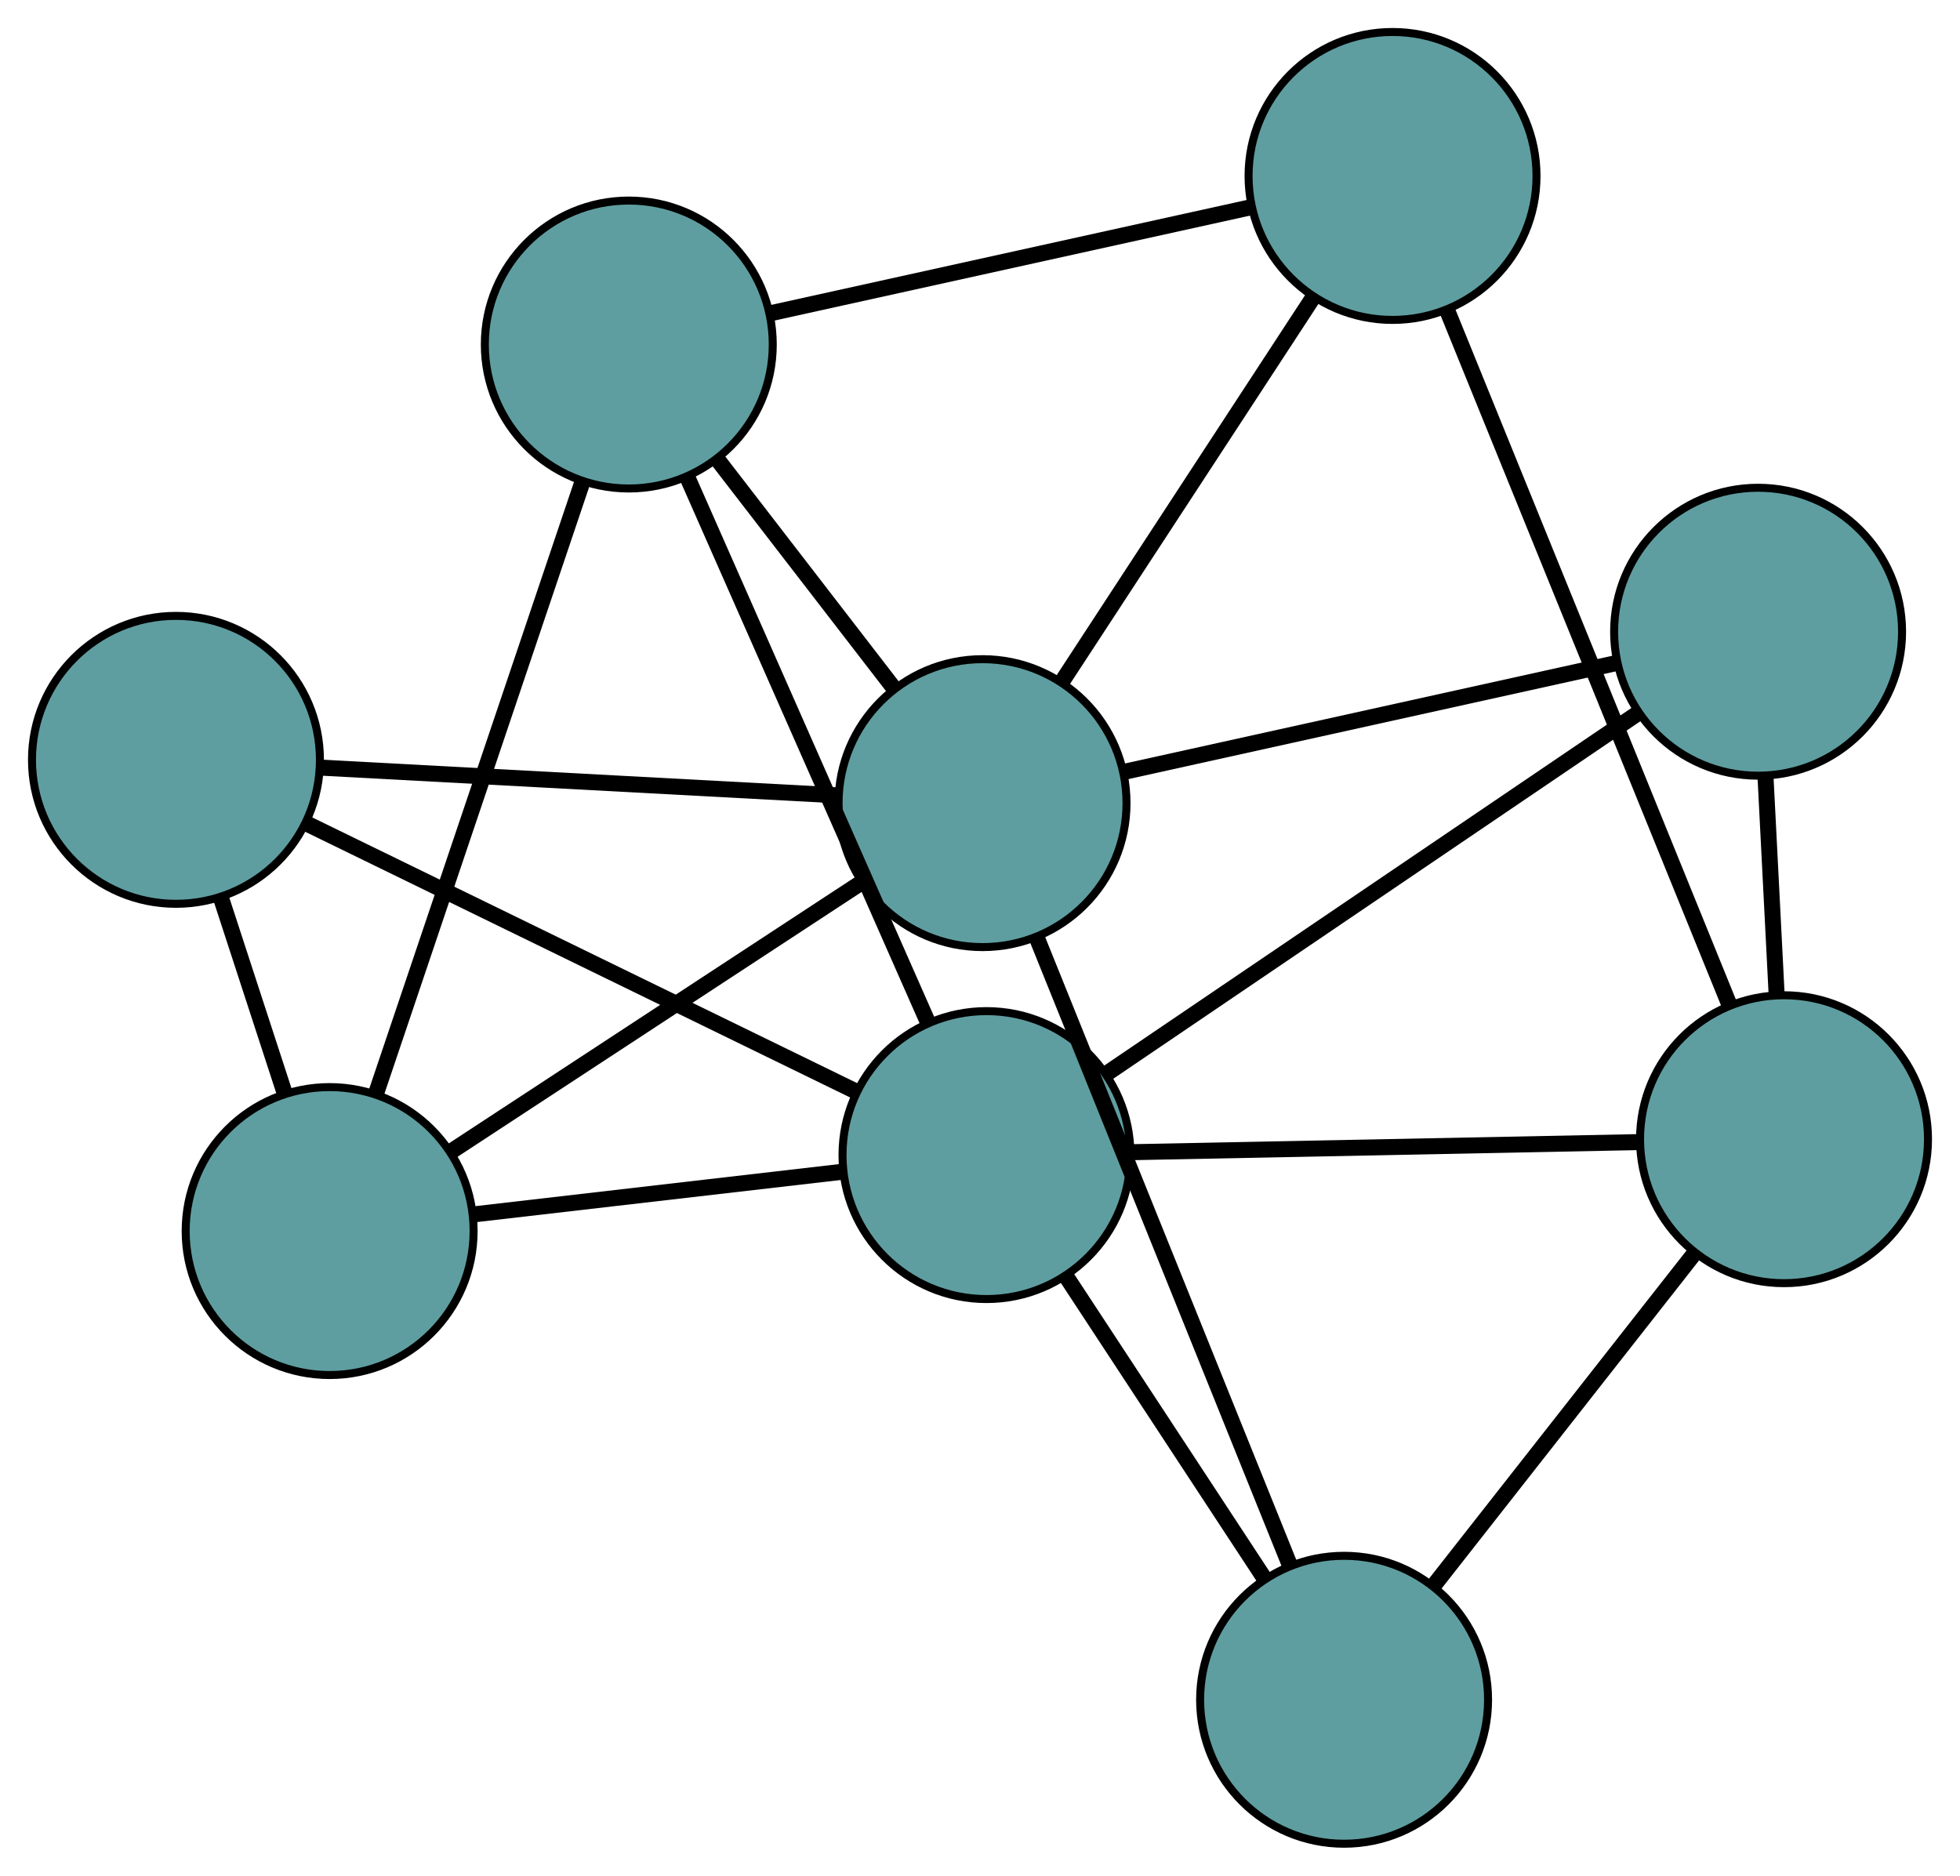 <?xml version="1.0" encoding="UTF-8" standalone="no"?>
<!DOCTYPE svg PUBLIC "-//W3C//DTD SVG 1.1//EN"
 "http://www.w3.org/Graphics/SVG/1.1/DTD/svg11.dtd">
<!-- Generated by graphviz version 2.36.0 (20140111.2315)
 -->
<!-- Title: G Pages: 1 -->
<svg width="100%" height="100%"
 viewBox="0.00 0.00 245.05 234.53" xmlns="http://www.w3.org/2000/svg" xmlns:xlink="http://www.w3.org/1999/xlink">
<g id="graph0" class="graph" transform="scale(1 1) rotate(0) translate(4 230.527)">
<title>G</title>
<!-- 0 -->
<g id="node1" class="node"><title>0</title>
<ellipse fill="cadetblue" stroke="black" cx="37.213" cy="-76.603" rx="18" ry="18"/>
</g>
<!-- 4 -->
<g id="node5" class="node"><title>4</title>
<ellipse fill="cadetblue" stroke="black" cx="18" cy="-135.521" rx="18" ry="18"/>
</g>
<!-- 0&#45;&#45;4 -->
<g id="edge1" class="edge"><title>0&#45;&#45;4</title>
<path fill="none" stroke="black" stroke-width="2" d="M31.553,-93.962C29.073,-101.565 26.169,-110.471 23.687,-118.083"/>
</g>
<!-- 5 -->
<g id="node6" class="node"><title>5</title>
<ellipse fill="cadetblue" stroke="black" cx="74.616" cy="-187.45" rx="18" ry="18"/>
</g>
<!-- 0&#45;&#45;5 -->
<g id="edge2" class="edge"><title>0&#45;&#45;5</title>
<path fill="none" stroke="black" stroke-width="2" d="M43.057,-93.923C50.084,-114.747 61.804,-149.482 68.813,-170.252"/>
</g>
<!-- 7 -->
<g id="node8" class="node"><title>7</title>
<ellipse fill="cadetblue" stroke="black" cx="119.335" cy="-86.103" rx="18" ry="18"/>
</g>
<!-- 0&#45;&#45;7 -->
<g id="edge3" class="edge"><title>0&#45;&#45;7</title>
<path fill="none" stroke="black" stroke-width="2" d="M55.439,-78.712C69.142,-80.297 87.821,-82.458 101.443,-84.033"/>
</g>
<!-- 8 -->
<g id="node9" class="node"><title>8</title>
<ellipse fill="cadetblue" stroke="black" cx="118.843" cy="-130.108" rx="18" ry="18"/>
</g>
<!-- 0&#45;&#45;8 -->
<g id="edge4" class="edge"><title>0&#45;&#45;8</title>
<path fill="none" stroke="black" stroke-width="2" d="M52.567,-86.667C67.161,-96.233 88.987,-110.538 103.558,-120.089"/>
</g>
<!-- 1 -->
<g id="node2" class="node"><title>1</title>
<ellipse fill="cadetblue" stroke="black" cx="170.103" cy="-208.527" rx="18" ry="18"/>
</g>
<!-- 1&#45;&#45;5 -->
<g id="edge5" class="edge"><title>1&#45;&#45;5</title>
<path fill="none" stroke="black" stroke-width="2" d="M152.143,-204.562C135.071,-200.794 109.541,-195.159 92.496,-191.397"/>
</g>
<!-- 6 -->
<g id="node7" class="node"><title>6</title>
<ellipse fill="cadetblue" stroke="black" cx="219.049" cy="-88.088" rx="18" ry="18"/>
</g>
<!-- 1&#45;&#45;6 -->
<g id="edge6" class="edge"><title>1&#45;&#45;6</title>
<path fill="none" stroke="black" stroke-width="2" d="M176.909,-191.78C186.208,-168.899 202.793,-128.089 212.143,-105.081"/>
</g>
<!-- 1&#45;&#45;8 -->
<g id="edge7" class="edge"><title>1&#45;&#45;8</title>
<path fill="none" stroke="black" stroke-width="2" d="M160.22,-193.407C151.143,-179.52 137.763,-159.053 128.696,-145.181"/>
</g>
<!-- 2 -->
<g id="node3" class="node"><title>2</title>
<ellipse fill="cadetblue" stroke="black" cx="164.046" cy="-18" rx="18" ry="18"/>
</g>
<!-- 2&#45;&#45;6 -->
<g id="edge8" class="edge"><title>2&#45;&#45;6</title>
<path fill="none" stroke="black" stroke-width="2" d="M175.177,-32.183C184.719,-44.343 198.397,-61.772 207.935,-73.926"/>
</g>
<!-- 2&#45;&#45;7 -->
<g id="edge9" class="edge"><title>2&#45;&#45;7</title>
<path fill="none" stroke="black" stroke-width="2" d="M154.123,-33.114C146.714,-44.4 136.633,-59.755 129.23,-71.031"/>
</g>
<!-- 2&#45;&#45;8 -->
<g id="edge10" class="edge"><title>2&#45;&#45;8</title>
<path fill="none" stroke="black" stroke-width="2" d="M157.181,-35.027C148.635,-56.22 134.131,-92.191 125.625,-113.288"/>
</g>
<!-- 3 -->
<g id="node4" class="node"><title>3</title>
<ellipse fill="cadetblue" stroke="black" cx="215.807" cy="-151.541" rx="18" ry="18"/>
</g>
<!-- 3&#45;&#45;6 -->
<g id="edge11" class="edge"><title>3&#45;&#45;6</title>
<path fill="none" stroke="black" stroke-width="2" d="M216.727,-133.528C217.161,-125.027 217.679,-114.901 218.115,-106.367"/>
</g>
<!-- 3&#45;&#45;7 -->
<g id="edge12" class="edge"><title>3&#45;&#45;7</title>
<path fill="none" stroke="black" stroke-width="2" d="M200.733,-141.316C182.609,-129.023 152.379,-108.517 134.303,-96.256"/>
</g>
<!-- 3&#45;&#45;8 -->
<g id="edge13" class="edge"><title>3&#45;&#45;8</title>
<path fill="none" stroke="black" stroke-width="2" d="M198.022,-147.61C180.527,-143.742 153.971,-137.872 136.515,-134.014"/>
</g>
<!-- 4&#45;&#45;7 -->
<g id="edge14" class="edge"><title>4&#45;&#45;7</title>
<path fill="none" stroke="black" stroke-width="2" d="M34.281,-127.581C53.191,-118.36 84.201,-103.237 103.094,-94.023"/>
</g>
<!-- 4&#45;&#45;8 -->
<g id="edge15" class="edge"><title>4&#45;&#45;8</title>
<path fill="none" stroke="black" stroke-width="2" d="M36.029,-134.553C54.271,-133.574 82.323,-132.068 100.63,-131.085"/>
</g>
<!-- 5&#45;&#45;7 -->
<g id="edge16" class="edge"><title>5&#45;&#45;7</title>
<path fill="none" stroke="black" stroke-width="2" d="M82,-170.715C90.286,-151.937 103.649,-121.652 111.94,-102.863"/>
</g>
<!-- 5&#45;&#45;8 -->
<g id="edge17" class="edge"><title>5&#45;&#45;8</title>
<path fill="none" stroke="black" stroke-width="2" d="M85.776,-172.98C92.532,-164.221 101.112,-153.096 107.839,-144.374"/>
</g>
<!-- 6&#45;&#45;7 -->
<g id="edge18" class="edge"><title>6&#45;&#45;7</title>
<path fill="none" stroke="black" stroke-width="2" d="M200.76,-87.724C182.768,-87.366 155.46,-86.822 137.508,-86.465"/>
</g>
</g>
</svg>

